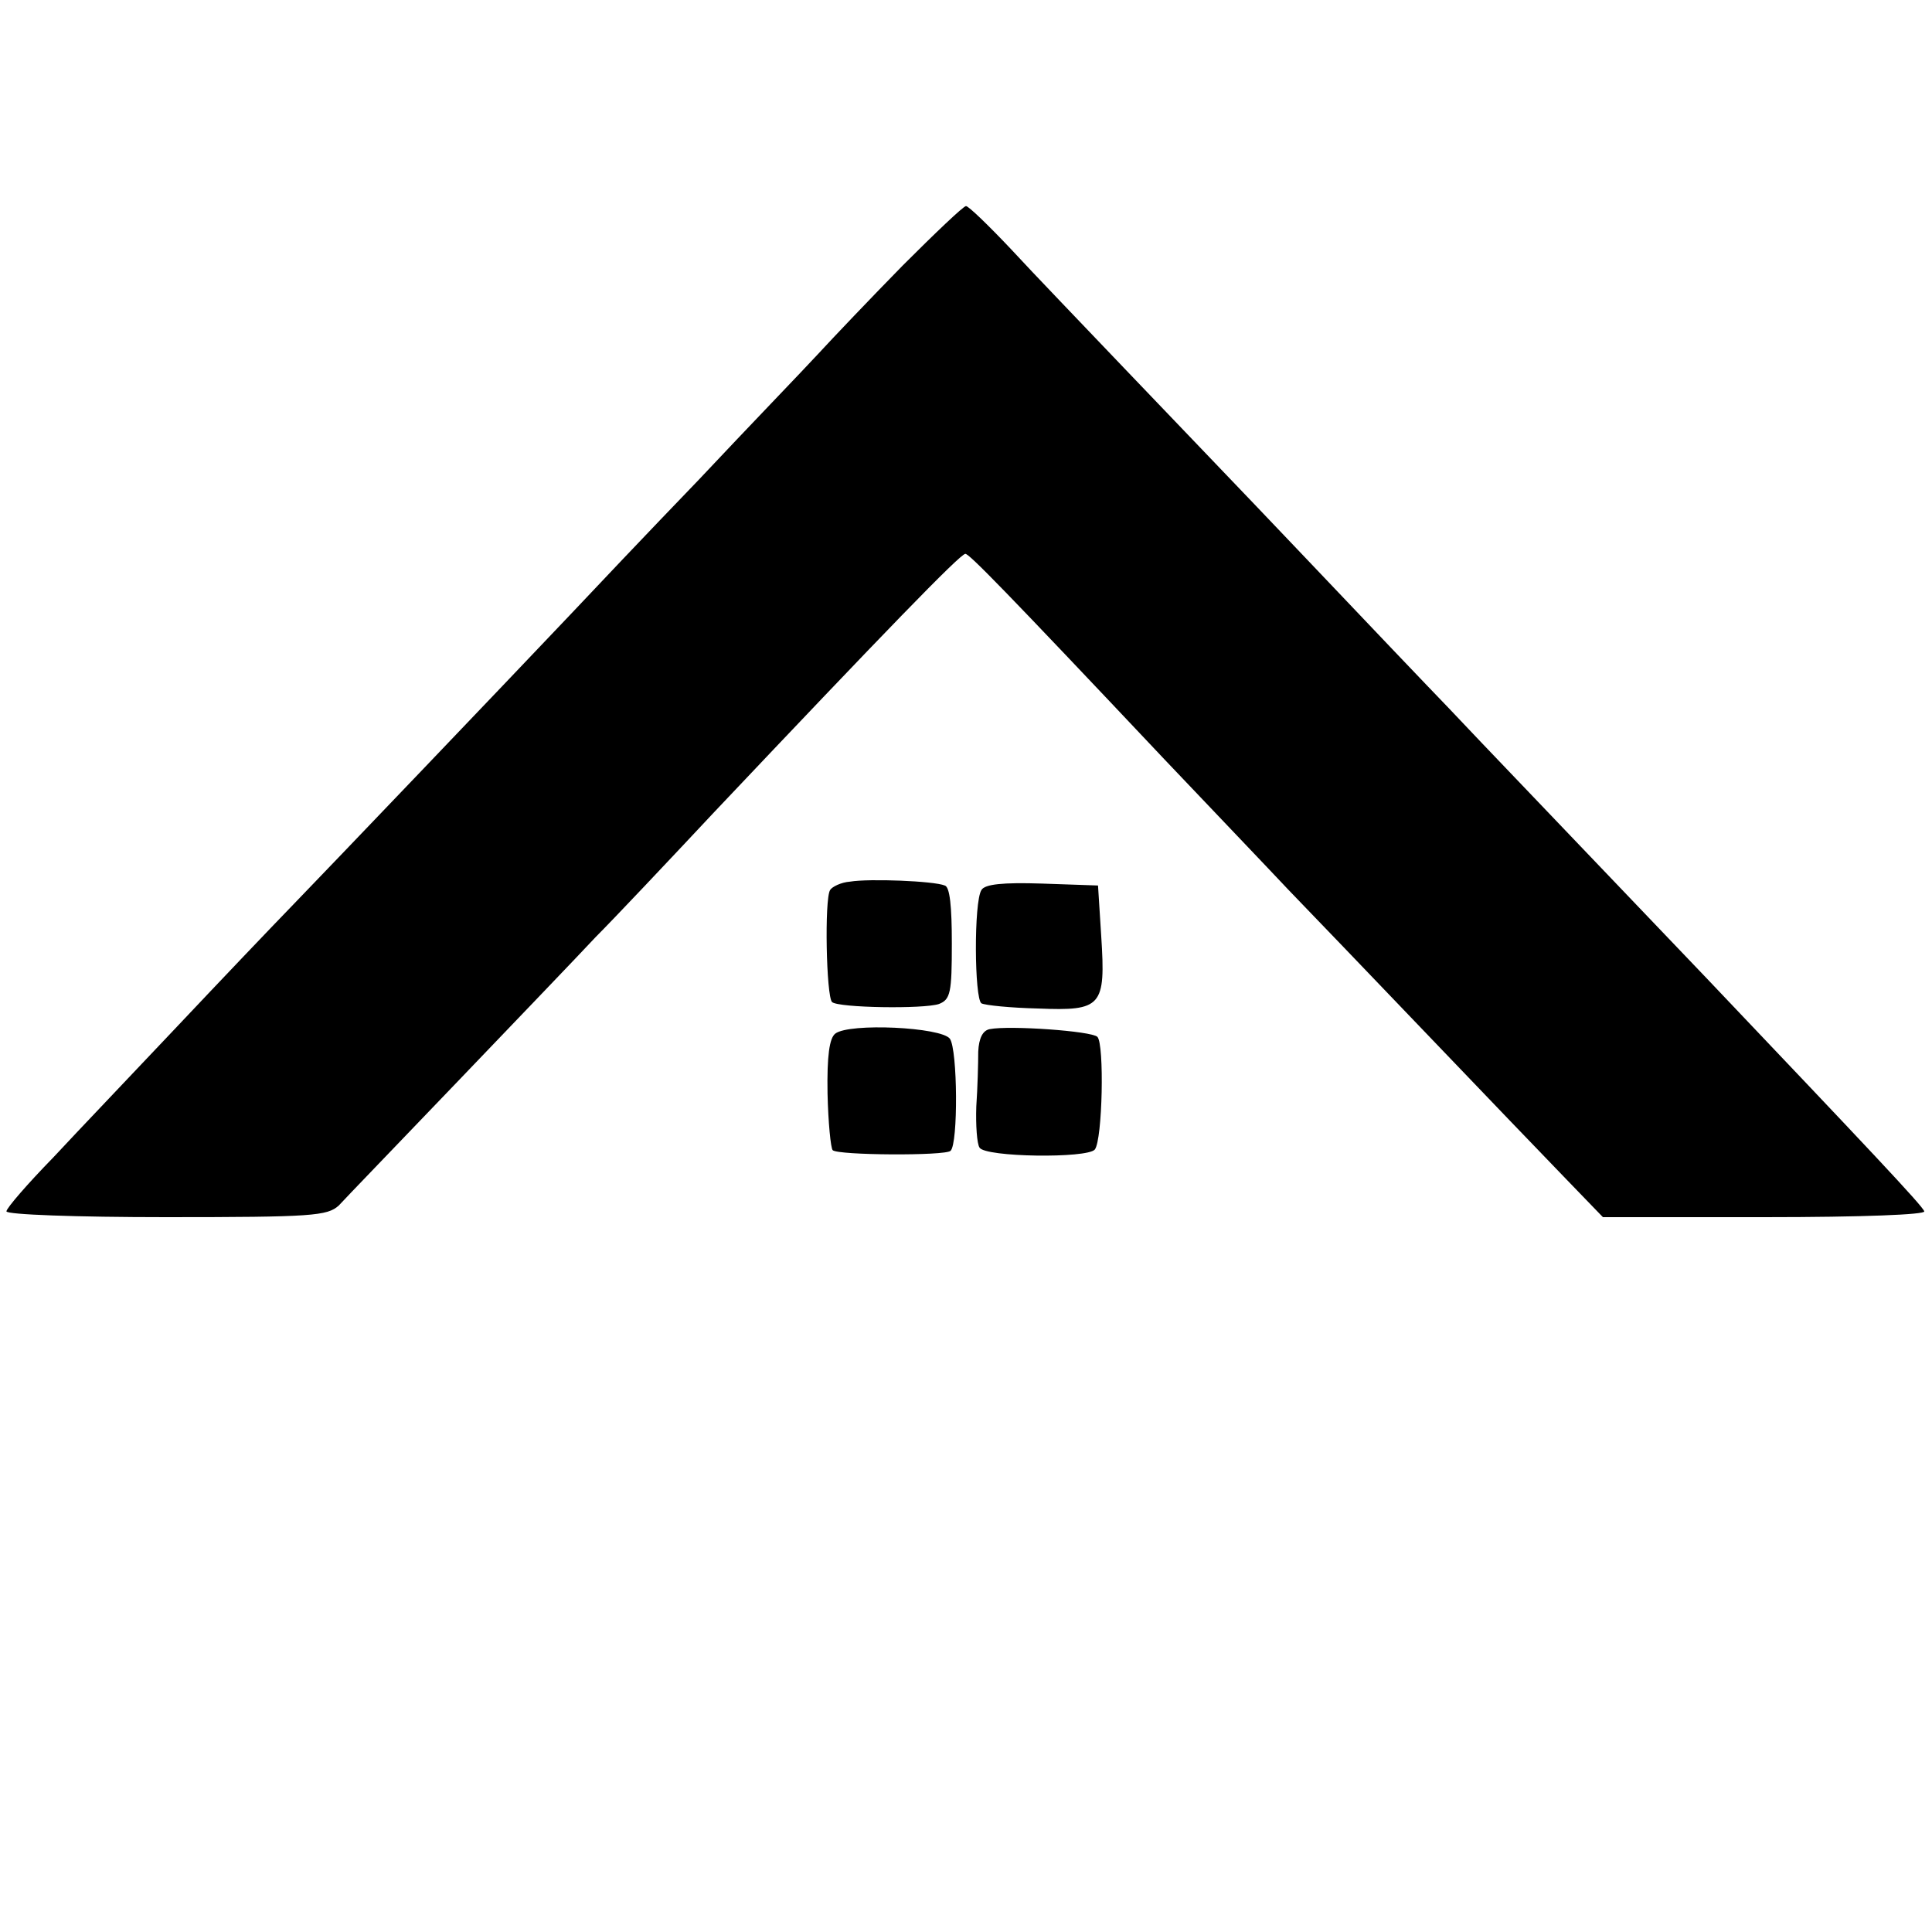 <?xml version="1.0" standalone="no"?>
<!DOCTYPE svg PUBLIC "-//W3C//DTD SVG 20010904//EN"
 "http://www.w3.org/TR/2001/REC-SVG-20010904/DTD/svg10.dtd">
<svg version="1.0" xmlns="http://www.w3.org/2000/svg"
 width="300pt" height="300pt" viewBox="0 0 300 300"
 preserveAspectRatio="xMidYMid meet">
<g transform="translate(0,300) scale(0.1,-0.1)"
fill="#000000" stroke="none">
<path d="M1402 2588 c-50 -51 -109 -113 -132 -138 -23 -25 -107 -112 -185
-195 -79 -82 -169 -177 -200 -210 -110 -116 -371 -389 -430 -450 -33 -34 -114
-119 -180 -189 -66 -70 -153 -161 -192 -203 -40 -41 -73 -79 -73 -84 0 -5 108
-9 248 -9 228 0 250 2 268 18 10 11 93 97 184 192 91 95 188 196 215 225 28
28 111 116 185 195 263 278 381 400 389 400 6 0 59 -54 309 -319 76 -80 162
-170 192 -202 30 -31 127 -132 215 -224 88 -92 186 -194 217 -226 l57 -59 251
0 c153 0 250 4 248 9 -2 8 -89 100 -338 362 -229 240 -354 370 -400 419 -30
31 -131 137 -225 236 -93 98 -220 230 -281 294 -60 63 -139 145 -174 183 -35
37 -66 67 -70 67 -4 0 -48 -42 -98 -92z"/>
<path d="M1320 1631 c-14 -1 -28 -8 -31 -13 -9 -14 -6 -165 3 -174 10 -9 142
-11 166 -3 18 7 20 18 20 94 0 57 -3 88 -11 90 -17 7 -117 11 -147 6z"/>
<path d="M1524 1618 c-12 -18 -11 -169 0 -176 6 -3 45 -7 88 -8 99 -4 105 3
98 112 l-5 79 -87 3 c-61 2 -89 -1 -94 -10z"/>
<path d="M1297 1395 c-9 -7 -13 -34 -12 -93 1 -45 5 -85 8 -88 8 -8 175 -9
183 -1 12 11 11 157 -1 174 -13 18 -156 25 -178 8z"/>
<path d="M1537 1402 c-11 -2 -17 -14 -18 -35 0 -18 -1 -56 -3 -85 -1 -29 1
-58 5 -64 9 -15 167 -17 179 -3 12 15 15 164 4 175 -9 9 -136 18 -167 12z"/>
</g>
</svg>
